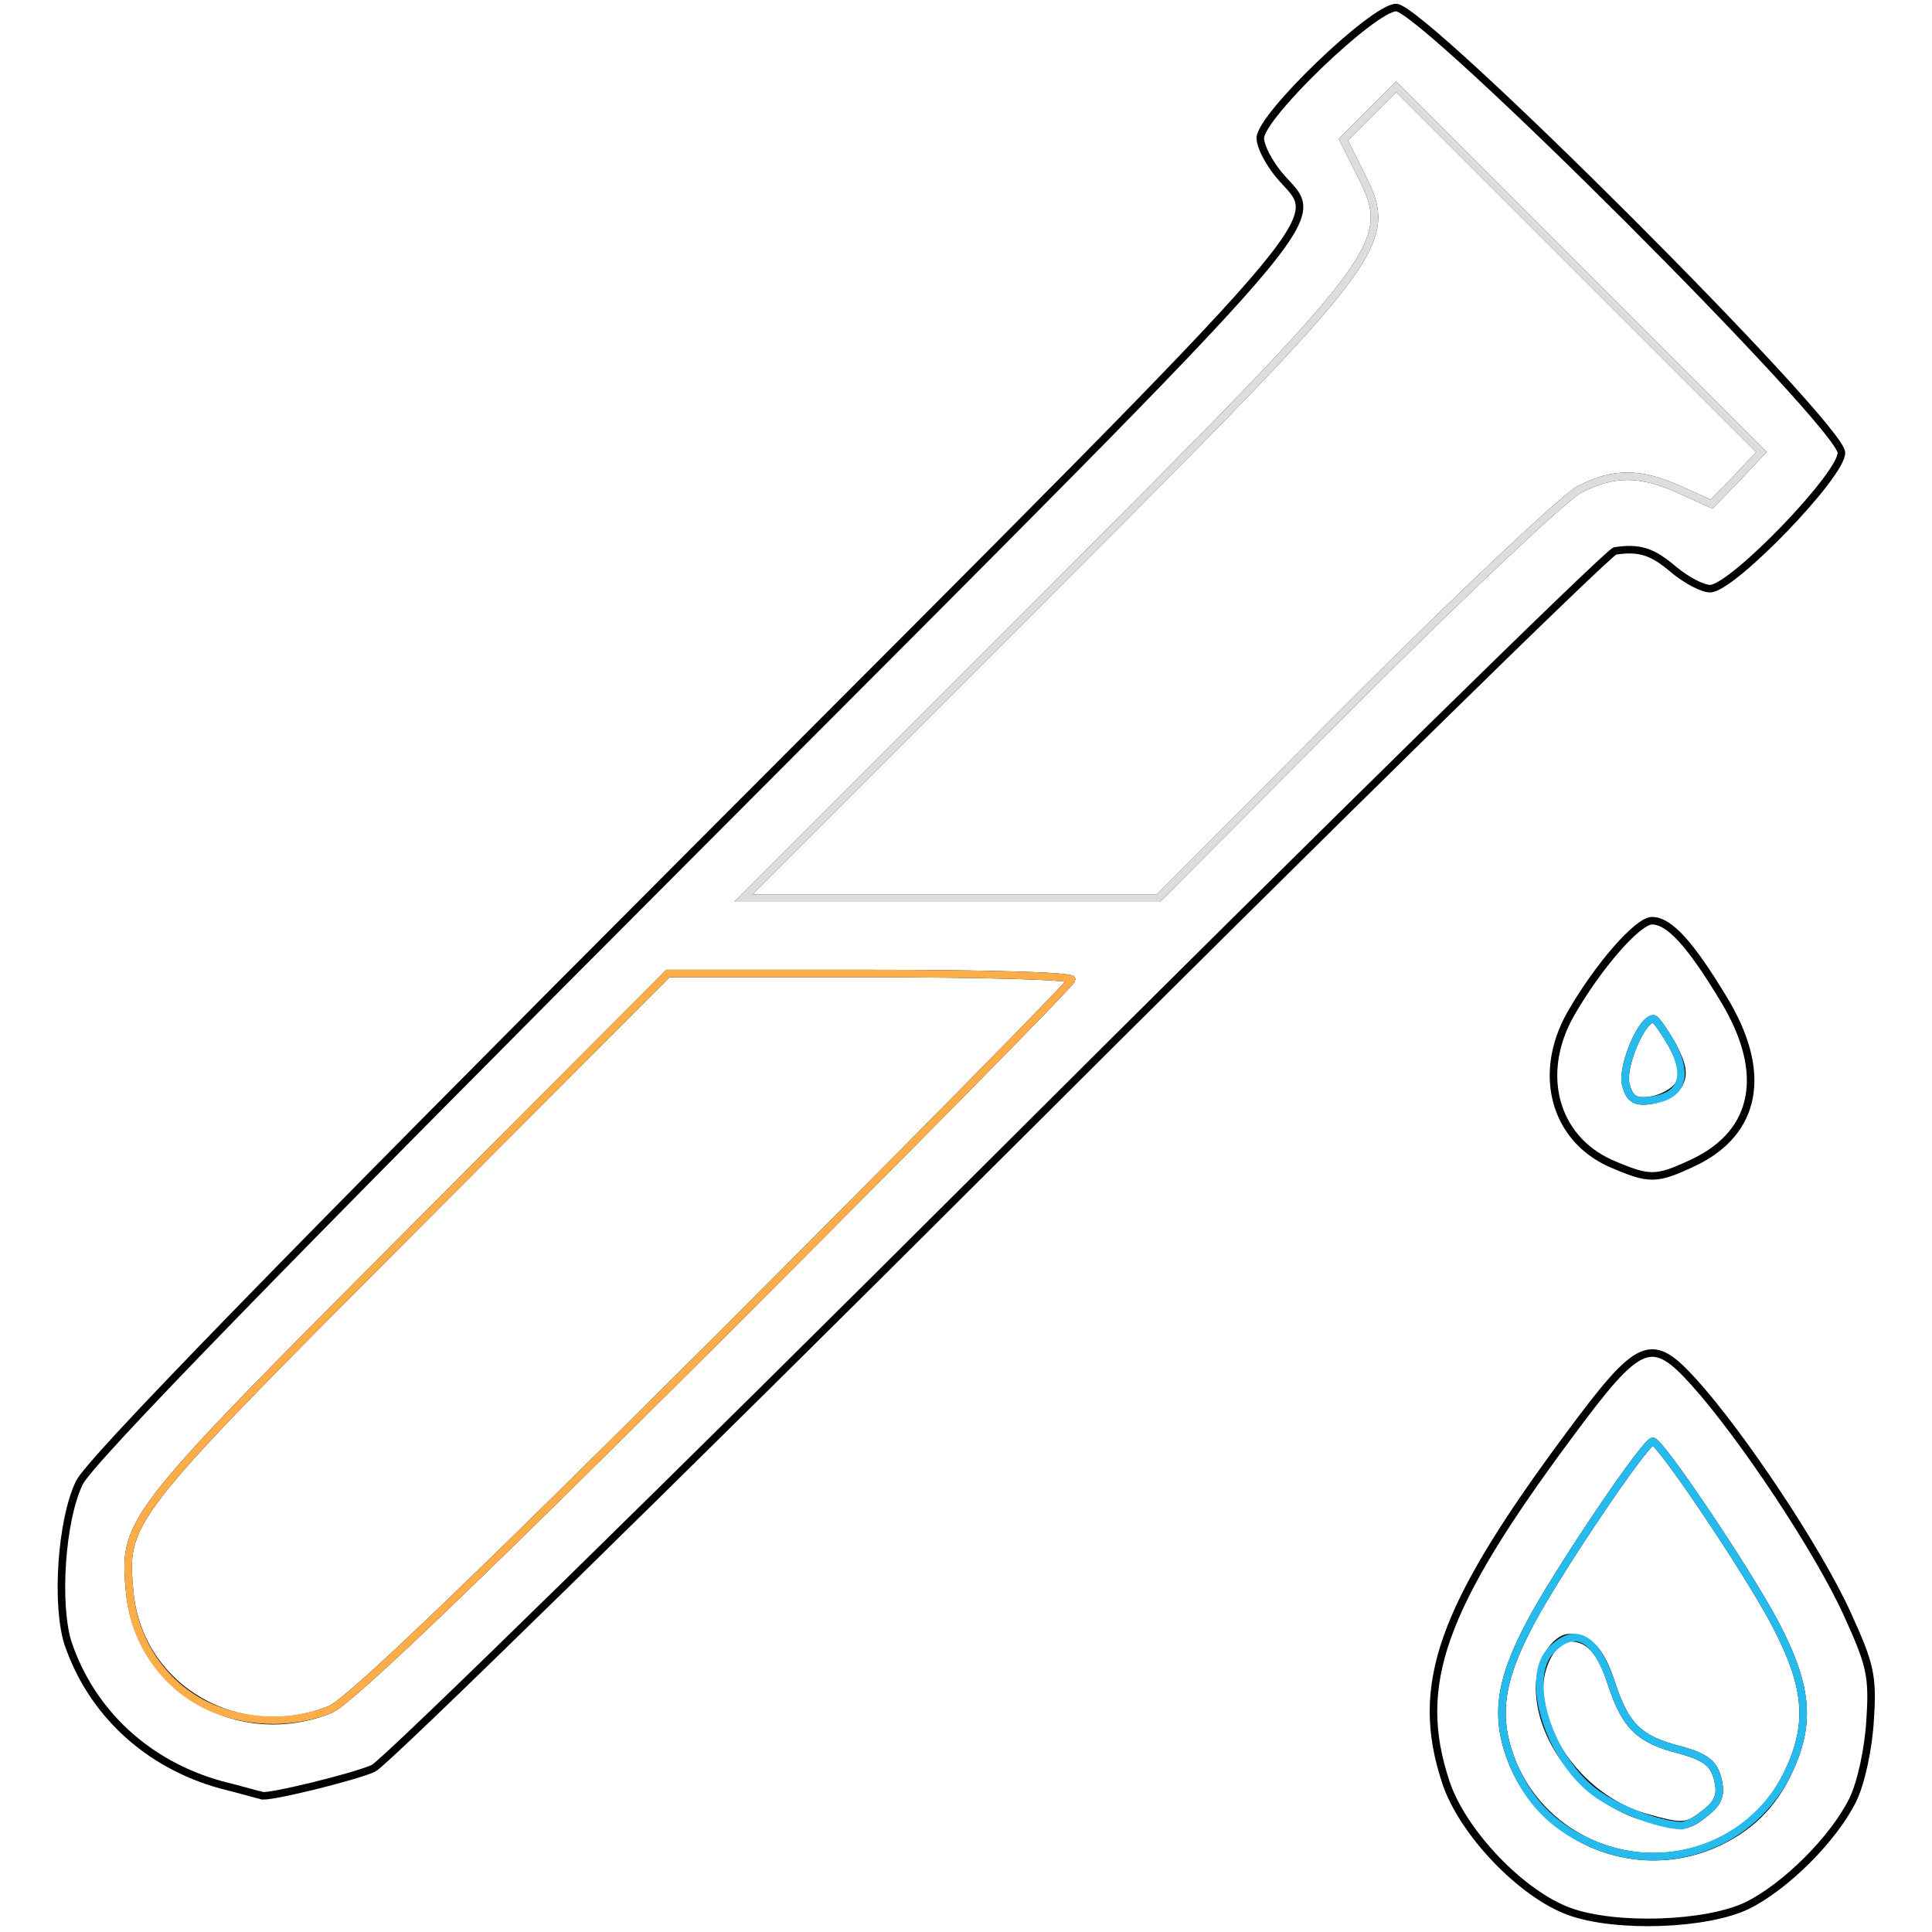 <svg class="img-fluid" id="outputsvg" xmlns="http://www.w3.org/2000/svg" width="256" height="256"
	viewBox="0 0 2560 2560">
	<g id="l5cQjxqBLt73vDFAuXipwXe" fill="none" stroke="rgb(0,0,0)" stroke-width="10" style="transform: none;">
		<g>
			<path id="pZn8lbdl4"
				d="M2080 2533 c-64 -23 -142 -105 -164 -171 -43 -129 -7 -231 163 -460 94 -127 109 -133 166 -70 63 70 163 220 202 305 31 68 35 83 31 142 -2 37 -12 84 -23 106 -25 51 -89 115 -140 140 -54 26 -174 30 -235 8z m188 -88 c49 -21 81 -52 103 -100 29 -63 24 -112 -19 -194 -37 -70 -152 -241 -162 -241 -10 0 -126 172 -162 240 -42 79 -48 127 -23 188 43 101 161 149 263 107z">
			</path>
			<path id="pRcuWgfJO"
				d="M2180 2408 c-77 -22 -140 -99 -140 -172 0 -32 20 -66 40 -66 25 0 41 17 55 60 19 58 37 75 92 89 33 9 44 18 49 38 5 20 2 31 -16 45 -25 20 -30 20 -80 6z">
			</path>
			<path id="pDJXeD4pA"
				d="M293 2365 c-98 -27 -172 -96 -203 -188 -16 -51 -9 -162 15 -212 12 -27 268 -290 817 -840 879 -881 830 -825 773 -893 -14 -17 -25 -38 -25 -49 0 -29 150 -173 180 -173 36 0 590 554 590 590 0 30 -145 180 -174 180 -10 0 -31 -11 -48 -25 -28 -24 -45 -30 -78 -25 -8 1 -375 361 -815 800 -440 439 -814 805 -830 813 -23 11 -145 41 -149 36 -1 0 -25 -7 -53 -14z m145 -100 c25 -11 184 -163 510 -488 259 -259 472 -475 472 -479 0 -5 -120 -8 -268 -8 l-267 0 -347 348 c-374 375 -375 377 -366 473 13 127 145 203 266 154z m1357 -1336 c143 -143 277 -269 297 -280 46 -24 81 -24 134 0 l42 19 33 -34 33 -35 -242 -242 -242 -242 -35 35 -35 35 20 40 c50 98 47 102 -413 563 l-402 402 275 0 275 0 260 -261z">
			</path>
			<path id="pXCQgad9v"
				d="M2133 1541 c-74 -34 -96 -119 -52 -197 36 -63 89 -124 108 -124 23 0 51 31 95 104 59 97 44 176 -39 216 -51 24 -59 24 -112 1z m91 -103 c8 -14 6 -26 -8 -53 -11 -19 -22 -35 -25 -35 -16 0 -42 63 -37 86 5 20 12 25 33 22 14 -2 31 -11 37 -20z">
			</path>
		</g>
	</g>
	<g id="l20wvgndSRVjm4J1mPsQ6RY" fill="none" stroke="rgb(221,221,221)" stroke-width="10" style="transform: none;">
		<g>
			<path id="p14F2TFKUQ"
				d="M1387 788 c460 -461 463 -465 413 -563 l-20 -40 35 -35 35 -35 242 242 242 242 -33 35 -33 34 -42 -19 c-53 -24 -88 -24 -134 0 -20 11 -154 137 -297 280 l-260 261 -275 0 -275 0 402 -402z">
			</path>
		</g>
	</g>
	<g id="l2kPxh8WRCdK4S5aGvDySQe" fill="none" stroke="rgb(251,173,74)" stroke-width="10" style="transform: none;">
		<g>
			<path id="p11wSgHAPg"
				d="M272 2259 c-56 -28 -94 -84 -100 -148 -9 -96 -8 -98 366 -473 l347 -348 267 0 c148 0 268 3 268 8 0 4 -213 220 -472 479 -326 325 -485 477 -510 488 -52 21 -115 19 -166 -6z">
			</path>
		</g>
	</g>
	<g id="l7atkND83ucYGkQ7xM3hNgw" fill="none" stroke="rgb(38,187,236)" stroke-width="10" style="transform: none;">
		<g>
			<path id="pyofLCuAA"
				d="M2105 2441 c-48 -22 -79 -54 -100 -103 -25 -61 -19 -109 23 -188 36 -68 152 -240 162 -240 10 0 125 171 162 241 43 82 48 131 19 194 -46 100 -165 143 -266 96z m155 -39 c18 -14 21 -25 16 -45 -5 -20 -16 -29 -49 -38 -55 -14 -73 -31 -92 -89 -20 -60 -48 -76 -79 -44 -37 36 -5 141 56 188 29 22 82 43 114 45 7 1 22 -7 34 -17z">
			</path>
			<path id="p54w1U6v0"
				d="M2154 1436 c-5 -23 21 -86 37 -86 3 0 14 16 25 35 22 42 12 68 -29 73 -21 3 -28 -2 -33 -22z"></path>
		</g>
	</g>
</svg>